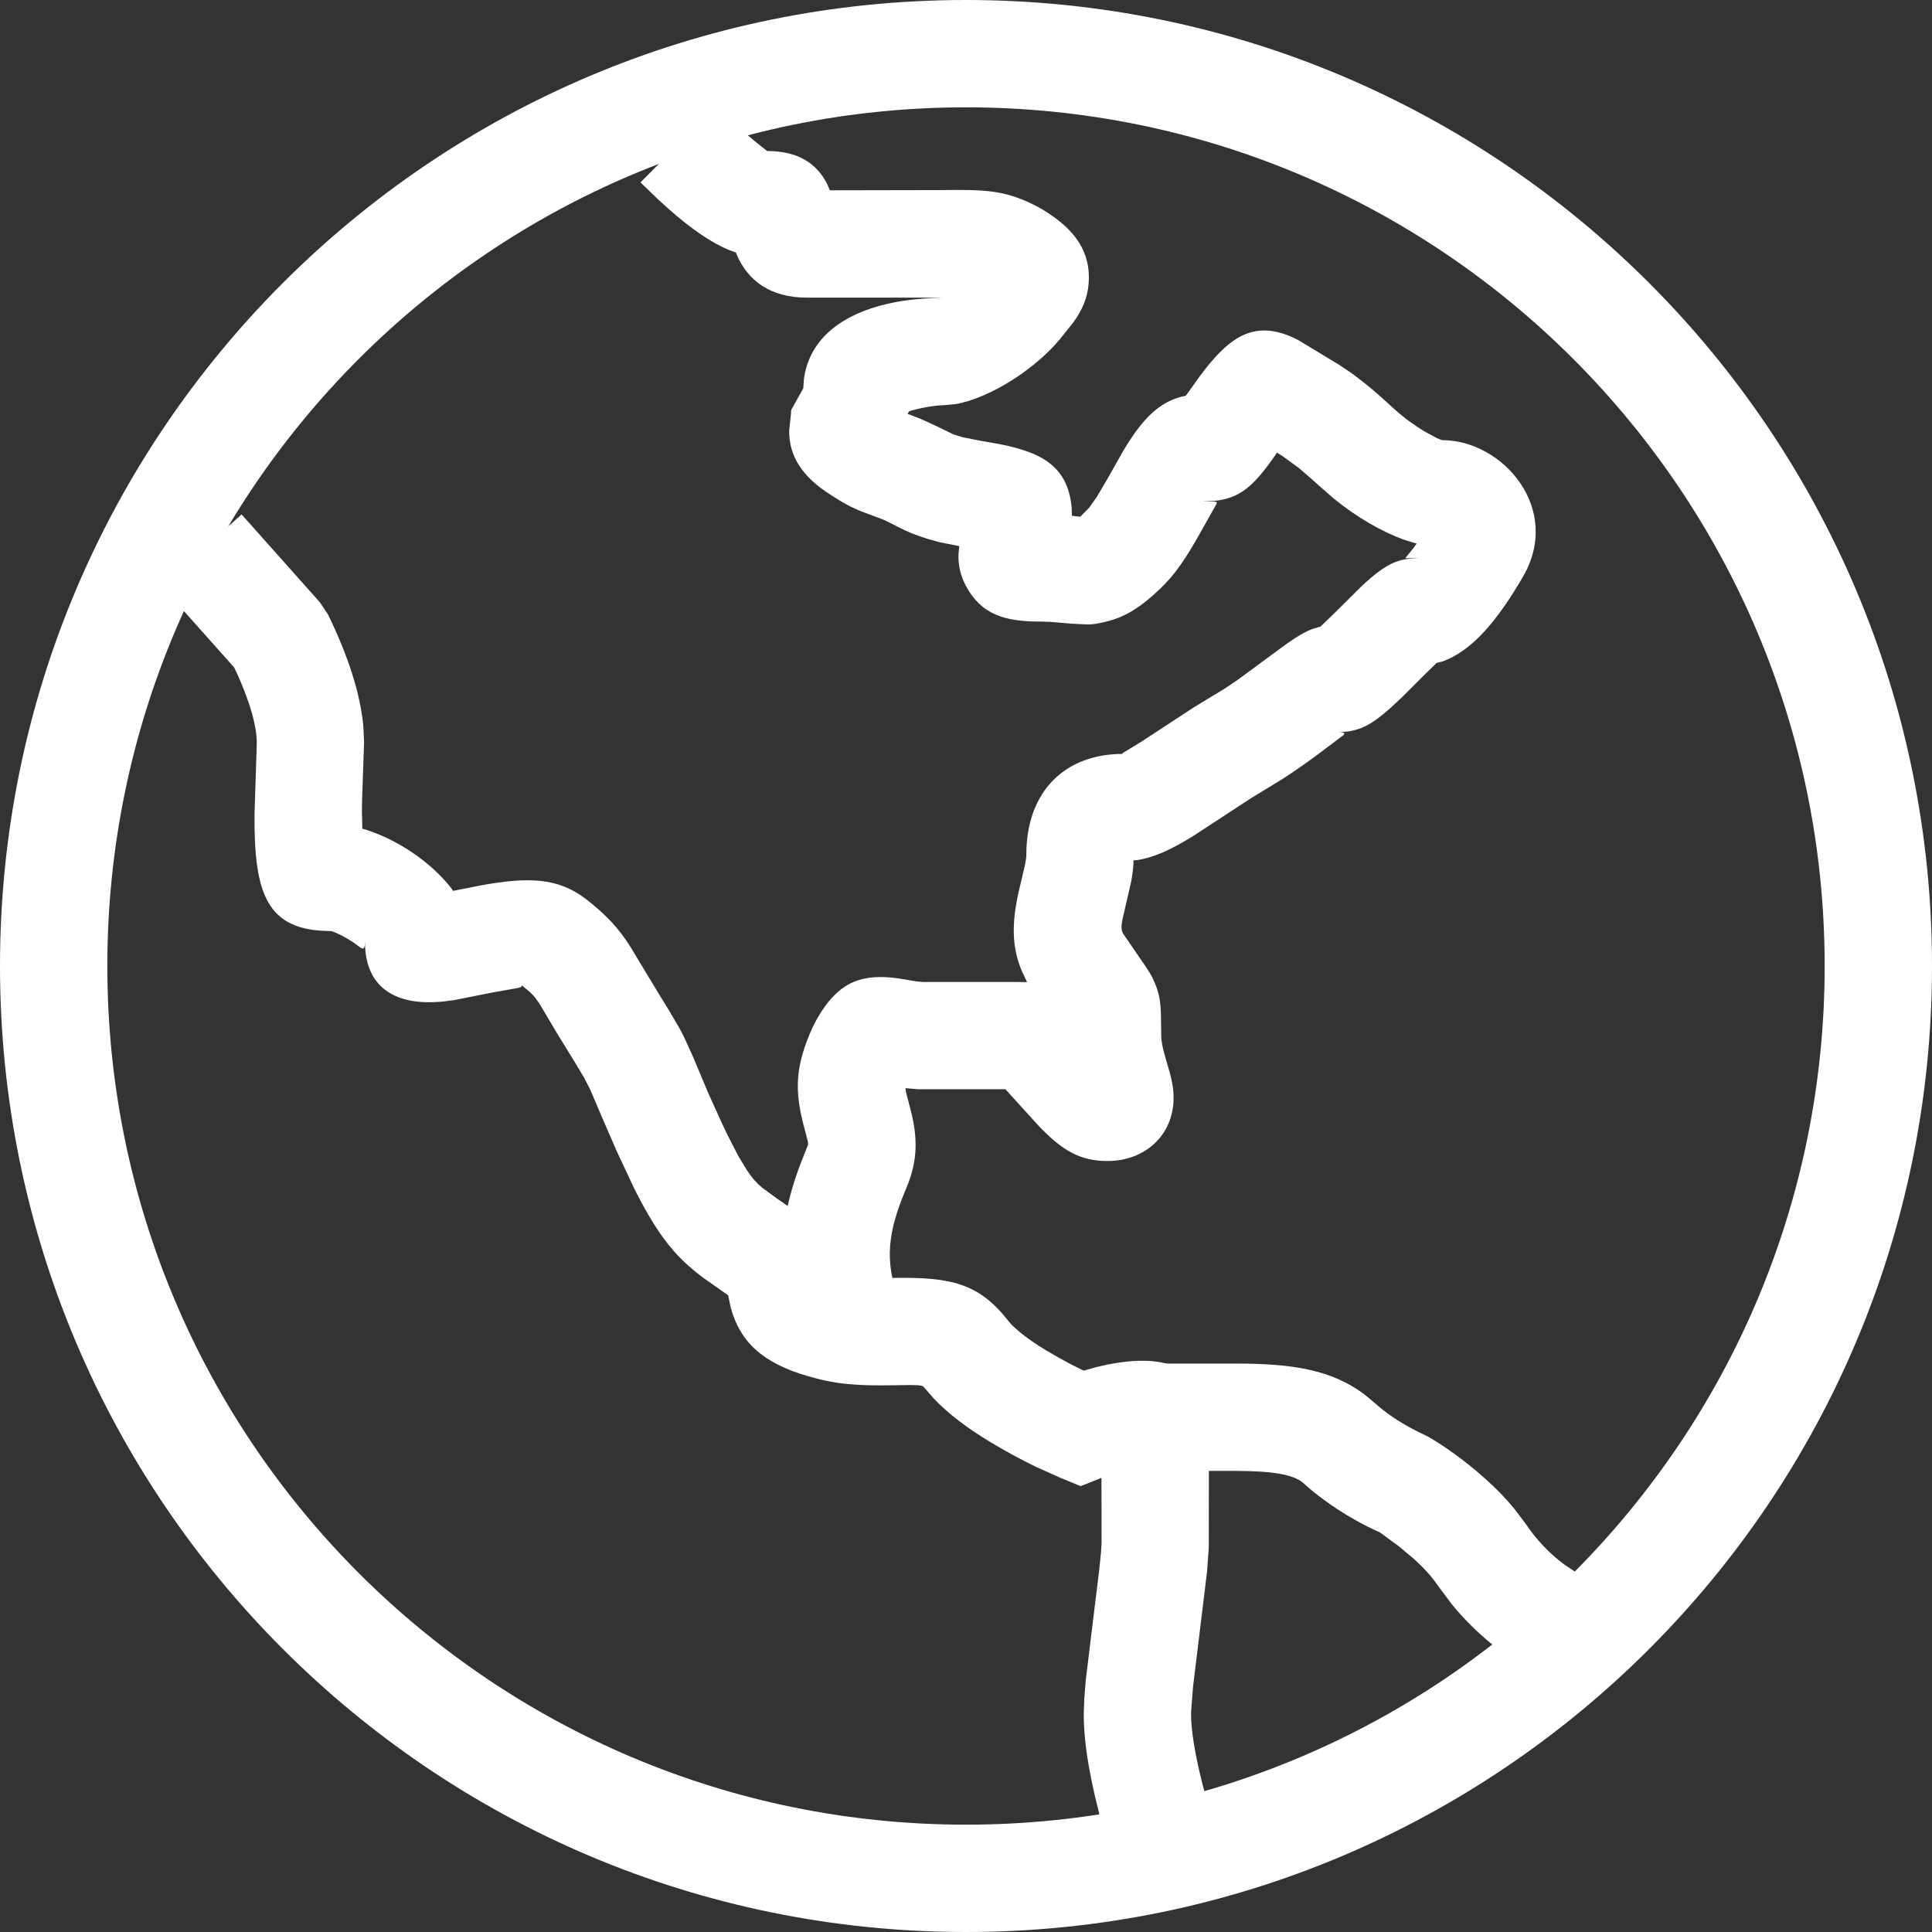 <svg xmlns="http://www.w3.org/2000/svg" xmlns:xlink="http://www.w3.org/1999/xlink" width="18" height="18">
<rect width="100%" height="100%" fill="#333333" stroke="none"/>
<path d="M9 0C13.971 1e-05 18 4.029 18 9C18 13.971 13.971 18 9 18C4.029 18 1e-05 13.971 0 9C1e-05 4.029 4.029 1e-05 9 0ZM9 1C4.582 1 1 4.582 1 9C1 13.418 4.582 17 9 17C13.418 17 17 13.418 17 9C17 4.582 13.418 1 9 1Z" fill-rule="evenodd" fill="#FFFFFF"></path>
<path d="M1.475 0.817L0.747 0L0 0.665L0.678 1.426Q0.715 1.505 0.715 1.505C0.832 1.771 0.888 1.979 0.888 2.121L0.887 2.176Q0.867 2.804 0.867 2.804C0.864 3.528 0.977 3.881 1.575 3.881C1.594 3.881 1.705 3.928 1.806 4L1.856 4.037C1.883 4.053 1.896 4.047 1.896 3.978C1.896 4.446 2.228 4.569 2.588 4.541L2.625 4.538L2.731 4.524L3.073 4.456Q3.324 4.411 3.324 4.411C3.356 4.404 3.366 4.396 3.349 4.38Q3.366 4.394 3.431 4.448L3.462 4.479C3.483 4.502 3.501 4.527 3.525 4.563L3.681 4.826L3.863 5.122L3.942 5.255L3.996 5.361L4.099 5.603L4.244 5.937Q4.4 6.27 4.4 6.27C4.533 6.537 4.647 6.718 4.774 6.863C4.86 6.96 4.947 7.037 5.058 7.119L5.28 7.275Q5.304 7.389 5.304 7.389C5.389 7.704 5.596 7.905 6.025 8.029C6.29 8.106 6.485 8.119 6.833 8.113L6.975 8.111L7.053 8.113Q7.088 8.119 7.088 8.119C7.095 8.121 7.098 8.124 7.102 8.129L7.197 8.238C7.333 8.381 7.509 8.513 7.719 8.64C7.867 8.73 8.014 8.808 8.143 8.871L8.377 8.976L8.564 9.053L8.758 8.976L8.759 9.58L8.754 9.671L8.738 9.826L8.612 10.858L8.598 11.034Q8.593 11.176 8.593 11.176C8.593 11.462 8.656 11.818 8.777 12.252L9.74 11.984Q9.695 11.813 9.695 11.813C9.627 11.54 9.593 11.326 9.593 11.176C9.593 11.162 9.594 11.147 9.595 11.13L9.611 10.925L9.742 9.847L9.758 9.625L9.759 8.514Q9.753 8.399 9.753 8.399C9.7 7.897 9.284 7.827 8.816 7.92L8.71 7.944L8.592 7.977Q8.47 7.916 8.47 7.916C8.396 7.877 8.317 7.833 8.239 7.786C8.071 7.684 7.946 7.585 7.89 7.513C7.616 7.163 7.357 7.104 6.815 7.113C6.815 7.113 6.678 7.114 6.678 7.114C6.514 7.113 6.417 7.101 6.302 7.068L6.256 7.064Q6.244 7 6.244 7C6.191 6.786 6.095 6.628 5.877 6.473L5.73 6.37Q5.599 6.274 5.599 6.274C5.57 6.25 5.547 6.228 5.525 6.203C5.503 6.178 5.48 6.147 5.455 6.11L5.374 5.976L5.279 5.791L5.224 5.677L5.095 5.392L4.952 5.051Q4.866 4.862 4.866 4.862C4.853 4.836 4.839 4.81 4.824 4.783L4.719 4.604L4.653 4.498Q4.366 4.023 4.366 4.023C4.314 3.941 4.261 3.871 4.199 3.803C4.13 3.728 4.051 3.658 3.953 3.582C3.691 3.381 3.409 3.377 2.976 3.456L2.717 3.507Q2.701 3.483 2.701 3.483C2.508 3.236 2.2 3.03 1.901 2.936L1.872 2.928L1.868 2.776L1.869 2.676L1.888 2.121Q1.881 1.971 1.881 1.971C1.852 1.666 1.741 1.322 1.552 0.932L1.475 0.817ZM3.343 4.375L3.349 4.38C3.347 4.378 3.345 4.376 3.343 4.375Z" fill-rule="evenodd" fill="#FFFFFF" transform="translate(1.504, 4.793)"></path>
<path d="M2.633 1.782L2.815 1.785Q2.697 1.788 2.697 1.788C2.147 1.812 1.594 2.017 1.523 2.54L1.517 2.627Q1.408 2.822 1.408 2.822C1.406 2.828 1.404 2.832 1.403 2.836L1.403 2.858Q1.386 3.017 1.386 3.017C1.38 3.262 1.518 3.45 1.737 3.596C1.879 3.691 1.973 3.742 2.08 3.782C2.08 3.782 2.252 3.846 2.252 3.846C2.292 3.863 2.333 3.884 2.403 3.92C2.491 3.966 2.583 4.002 2.68 4.031L2.788 4.061L2.97 4.097Q2.963 4.175 2.963 4.175C2.96 4.274 2.98 4.371 3.035 4.473C3.18 4.739 3.4 4.8 3.726 4.8L3.819 4.803L4.023 4.82Q4.163 4.827 4.163 4.827C4.218 4.827 4.26 4.819 4.329 4.803C4.514 4.761 4.663 4.665 4.84 4.496C4.981 4.362 5.082 4.212 5.22 3.965C5.22 3.965 5.367 3.704 5.367 3.704C5.374 3.688 5.369 3.683 5.338 3.682L5.237 3.681Q5.344 3.676 5.344 3.676C5.576 3.653 5.699 3.547 5.875 3.306L5.931 3.226L5.984 3.26L6.129 3.365L6.258 3.476L6.337 3.547Q6.461 3.655 6.461 3.655C6.673 3.828 6.905 3.962 7.118 4.039L7.231 4.073L7.205 4.111Q7.128 4.206 7.128 4.206C7.127 4.209 7.132 4.21 7.15 4.21L7.246 4.21Q7.15 4.216 7.15 4.216C7.002 4.236 6.902 4.307 6.759 4.433L6.721 4.468L6.447 4.74L6.336 4.846Q6.257 4.87 6.257 4.87C6.159 4.909 6.059 4.977 5.909 5.089L5.567 5.341L5.447 5.422L5.156 5.599L4.667 5.919Q4.5 6.021 4.5 6.021C4.487 6.029 4.485 6.033 4.495 6.033C3.958 6.033 3.595 6.378 3.595 6.974L3.594 7L3.582 7.07Q3.519 7.338 3.519 7.338C3.46 7.617 3.459 7.831 3.553 8.056L3.602 8.159L3.522 8.158L2.633 8.158L2.568 8.152Q2.407 8.125 2.407 8.125C2.072 8.078 1.851 8.147 1.652 8.489C1.613 8.556 1.579 8.631 1.547 8.718C1.435 9.019 1.448 9.231 1.533 9.542L1.557 9.634C1.565 9.667 1.563 9.674 1.555 9.691C1.555 9.691 1.488 9.86 1.488 9.86C1.259 10.472 1.247 11.009 1.562 11.684L2.468 11.26Q2.408 11.118 2.408 11.118C2.269 10.753 2.307 10.48 2.475 10.083C2.587 9.821 2.584 9.604 2.514 9.338L2.475 9.188L2.469 9.147L2.582 9.157L3.4 9.157L3.716 9.505C3.929 9.725 4.092 9.826 4.352 9.826C4.694 9.826 4.967 9.592 4.967 9.236C4.967 9.156 4.954 9.087 4.932 9.004C4.932 9.004 4.89 8.859 4.89 8.859C4.863 8.767 4.852 8.708 4.852 8.658C4.852 8.658 4.849 8.447 4.849 8.447C4.843 8.306 4.825 8.235 4.772 8.123C4.76 8.097 4.735 8.056 4.705 8.011L4.496 7.706C4.48 7.675 4.477 7.643 4.491 7.574C4.491 7.574 4.571 7.227 4.571 7.227C4.582 7.168 4.589 7.116 4.593 7.061L4.593 7.025Q4.623 7.023 4.623 7.023C4.789 6.998 4.946 6.923 5.148 6.799L5.688 6.446Q5.989 6.262 5.989 6.262C6.088 6.198 6.182 6.132 6.285 6.057C6.285 6.057 6.547 5.86 6.547 5.86C6.567 5.842 6.564 5.83 6.496 5.83C6.699 5.83 6.813 5.758 6.981 5.611L7.092 5.508L7.287 5.313L7.418 5.185Q7.468 5.173 7.468 5.173C7.752 5.073 7.987 4.785 8.22 4.386C8.595 3.746 8.028 3.11 7.474 3.11C7.466 3.11 7.446 3.102 7.417 3.089L7.307 3.03C7.221 2.978 7.114 2.904 7.017 2.814C6.843 2.653 6.719 2.551 6.586 2.459L6.503 2.404Q6.124 2.175 6.124 2.175C5.697 1.957 5.452 2.165 5.137 2.618L5.081 2.696Q5.028 2.708 5.028 2.708C4.806 2.771 4.658 2.943 4.499 3.208L4.347 3.477L4.252 3.638L4.18 3.74L4.097 3.823L4.02 3.815Q4.017 3.732 4.017 3.732C3.976 3.33 3.711 3.207 3.253 3.13L3.17 3.116L2.998 3.082L2.911 3.054L2.764 2.982L2.609 2.911L2.489 2.865Q2.503 2.841 2.503 2.841C2.606 2.808 2.751 2.785 2.815 2.785C2.815 2.785 2.936 2.774 2.936 2.774C3.27 2.715 3.687 2.436 3.908 2.169C3.908 2.169 4.035 2.01 4.035 2.01C4.114 1.899 4.166 1.788 4.176 1.645C4.197 1.355 4.045 1.154 3.795 0.992C3.742 0.957 3.687 0.927 3.632 0.901C3.385 0.787 3.225 0.773 2.803 0.78L1.764 0.782Q1.74 0.724 1.74 0.724C1.645 0.537 1.475 0.416 1.18 0.416Q1.18 0.416 1.078 0.335L0.956 0.233L0.797 0.088L0.706 0L0 0.708Q0.152 0.855 0.152 0.855C0.399 1.087 0.615 1.248 0.819 1.336L0.89 1.362Q0.896 1.379 0.896 1.379C0.997 1.621 1.209 1.782 1.55 1.782L2.633 1.782Z" fill-rule="evenodd" fill="#FFFFFF" transform="translate(5.967, 0.991)"></path>
<path d="M1.946 0.285C1.641 0.059 1.284 1e-05 0.749 0Q0.749 1e-05 0 0L0 1L0.749 1Q0.877 1.002 0.877 1.002C1.156 1.01 1.307 1.047 1.383 1.116C1.442 1.17 1.507 1.223 1.575 1.272C1.768 1.413 1.956 1.513 2.092 1.572L2.273 1.705Q2.41 1.82 2.41 1.82C2.501 1.902 2.576 1.984 2.627 2.06C2.627 2.06 2.763 2.242 2.763 2.242C2.953 2.475 3.18 2.671 3.443 2.827L3.953 1.967Q3.808 1.87 3.808 1.87C3.671 1.767 3.553 1.644 3.455 1.498L3.345 1.352C3.266 1.256 3.177 1.164 3.078 1.076C2.878 0.896 2.682 0.762 2.541 0.68C2.415 0.622 2.287 0.554 2.164 0.464C2.125 0.435 2.089 0.407 2.058 0.378L1.946 0.285Z" fill-rule="evenodd" fill="#FFFFFF" transform="translate(10.763, 12.704)"></path>
</svg>